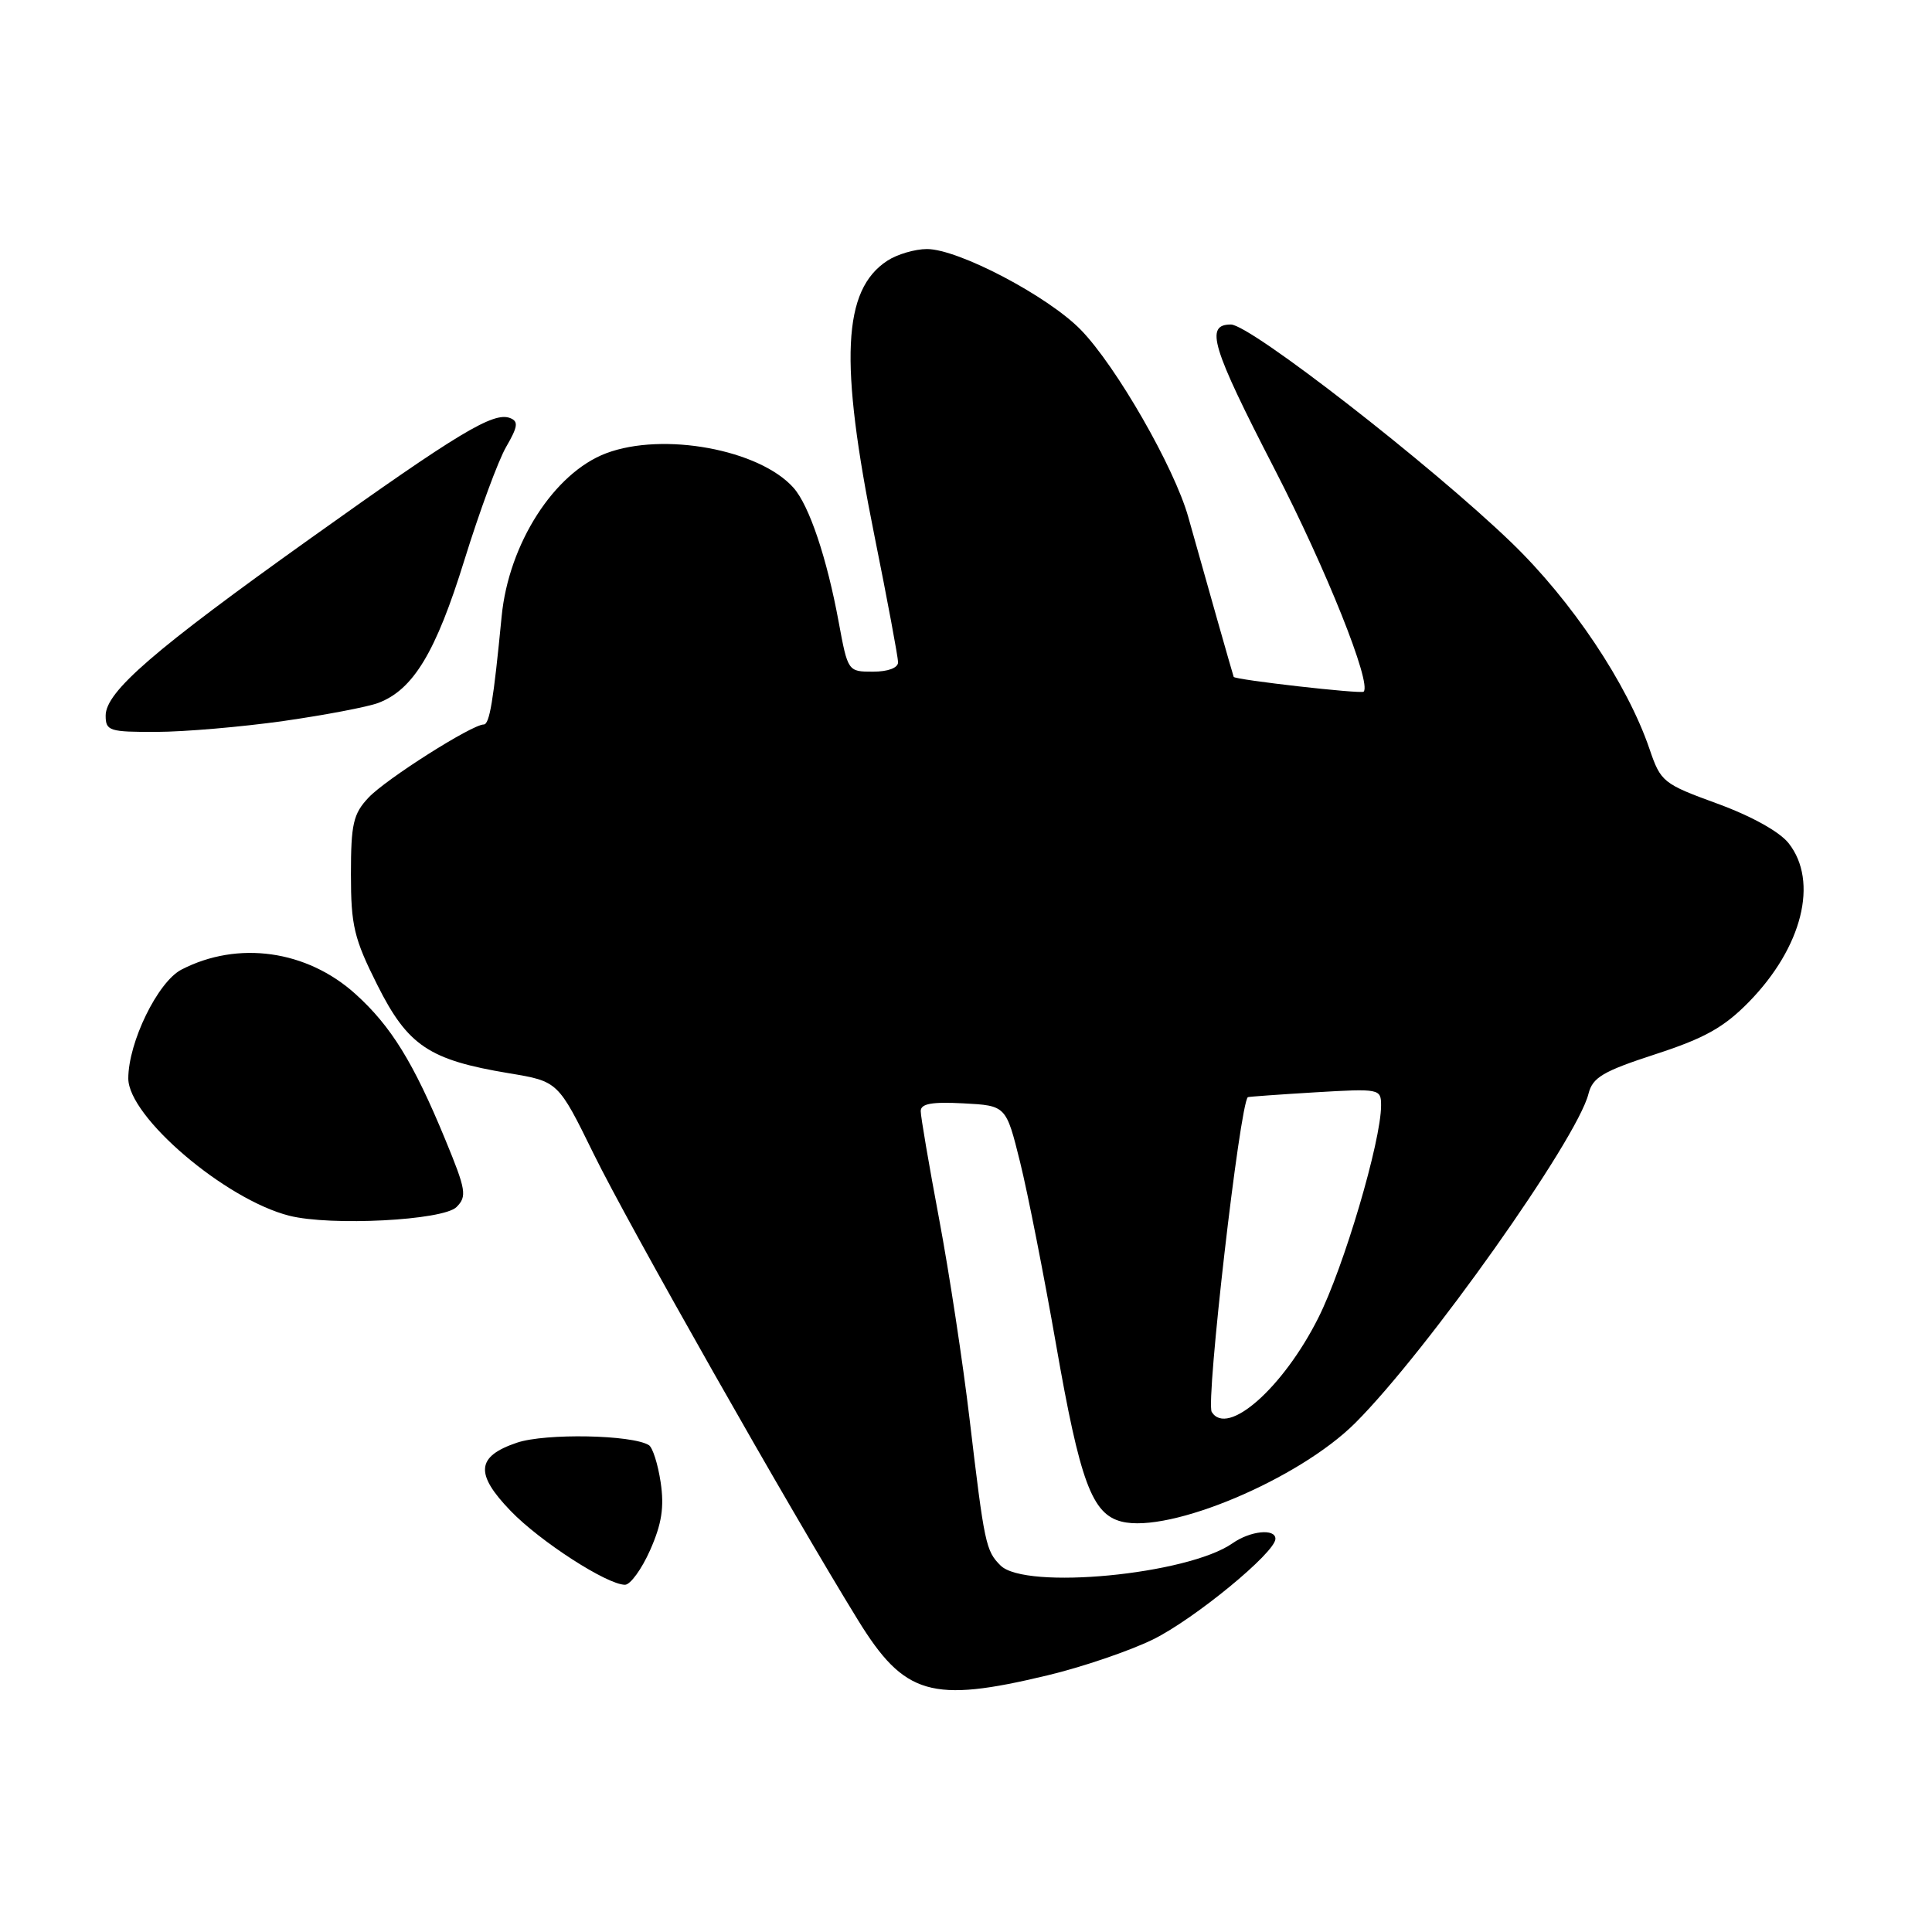 <?xml version="1.0" encoding="UTF-8" standalone="no"?>
<!DOCTYPE svg PUBLIC "-//W3C//DTD SVG 1.1//EN" "http://www.w3.org/Graphics/SVG/1.1/DTD/svg11.dtd" >
<svg xmlns="http://www.w3.org/2000/svg" xmlns:xlink="http://www.w3.org/1999/xlink" version="1.1" viewBox="0 0 256 256">
 <g >
 <path fill="currentColor"
d=" M 138.81 221.99 C 143.38 220.90 149.66 218.76 152.75 217.25 C 158.21 214.58 169.00 205.72 169.00 203.90 C 169.00 202.50 165.67 202.84 163.32 204.49 C 157.38 208.65 135.85 210.71 132.57 207.43 C 130.62 205.48 130.44 204.61 128.47 188.00 C 127.59 180.57 125.78 168.66 124.44 161.53 C 123.10 154.40 122.00 147.96 122.00 147.23 C 122.00 146.24 123.46 145.98 127.66 146.20 C 133.31 146.50 133.31 146.50 135.17 154.00 C 136.19 158.12 138.33 168.99 139.93 178.14 C 143.11 196.36 144.69 200.63 148.62 201.62 C 155.00 203.22 172.13 195.99 179.58 188.55 C 189.10 179.04 208.96 151.00 210.48 144.94 C 211.03 142.76 212.38 141.96 219.35 139.69 C 225.87 137.57 228.43 136.14 231.74 132.76 C 238.81 125.53 241.00 116.81 237.01 111.74 C 235.81 110.21 232.08 108.14 227.57 106.49 C 220.36 103.86 220.06 103.62 218.57 99.25 C 215.62 90.59 208.27 79.61 200.27 71.89 C 189.61 61.61 165.66 43.00 163.10 43.00 C 159.64 43.00 160.52 45.93 168.90 62.18 C 175.72 75.40 181.78 90.55 180.69 91.65 C 180.36 91.98 163.63 90.08 163.47 89.69 C 163.38 89.48 159.69 76.50 157.45 68.50 C 155.61 61.95 147.89 48.50 143.21 43.70 C 138.85 39.23 126.98 33.00 122.83 33.00 C 121.24 33.00 118.87 33.70 117.57 34.55 C 111.64 38.43 111.20 47.85 115.87 71.00 C 117.59 79.53 118.99 87.06 119.00 87.75 C 119.00 88.50 117.67 89.00 115.67 89.00 C 112.36 89.00 112.34 88.97 111.13 82.42 C 109.57 73.95 107.23 66.99 105.15 64.64 C 100.64 59.56 87.88 57.21 80.32 60.06 C 73.41 62.67 67.40 72.06 66.47 81.68 C 65.38 92.91 64.87 96.00 64.09 96.00 C 62.54 96.00 51.11 103.25 48.83 105.69 C 46.81 107.83 46.50 109.18 46.50 115.85 C 46.50 122.65 46.91 124.36 50.00 130.52 C 54.04 138.57 56.85 140.45 67.44 142.21 C 73.95 143.29 73.95 143.29 78.66 152.89 C 83.23 162.23 104.75 200.18 113.70 214.69 C 119.84 224.65 123.41 225.69 138.81 221.99 Z  M 86.15 205.39 C 87.69 201.91 88.03 199.70 87.54 196.41 C 87.18 194.01 86.48 191.80 85.98 191.49 C 83.75 190.11 72.29 189.89 68.51 191.16 C 63.11 192.98 62.90 195.27 67.66 200.20 C 71.56 204.25 80.42 209.97 82.81 209.99 C 83.52 210.00 85.03 207.92 86.15 205.39 Z  M 60.49 159.94 C 61.90 158.53 61.76 157.68 58.99 150.97 C 54.80 140.80 51.81 135.96 47.11 131.72 C 40.66 125.89 31.52 124.61 24.04 128.48 C 20.91 130.10 17.00 138.11 17.00 142.90 C 17.00 147.99 29.85 158.94 38.33 161.09 C 43.83 162.48 58.72 161.71 60.49 159.94 Z  M 37.54 95.54 C 43.07 94.75 48.73 93.67 50.13 93.14 C 54.77 91.38 57.76 86.41 61.53 74.23 C 63.53 67.78 66.02 61.02 67.07 59.21 C 68.63 56.52 68.72 55.83 67.58 55.39 C 65.38 54.55 60.79 57.31 41.22 71.28 C 20.38 86.14 14.00 91.66 14.00 94.82 C 14.00 96.85 14.48 97.00 20.75 96.98 C 24.46 96.97 32.02 96.32 37.54 95.54 Z  M 160.56 187.09 C 159.74 185.78 164.29 146.20 165.35 145.38 C 165.43 145.32 169.44 145.03 174.25 144.74 C 182.82 144.23 183.00 144.27 183.00 146.48 C 183.00 151.22 178.06 167.93 174.67 174.65 C 170.00 183.93 162.62 190.43 160.56 187.09 Z "/>
</g>
</svg>